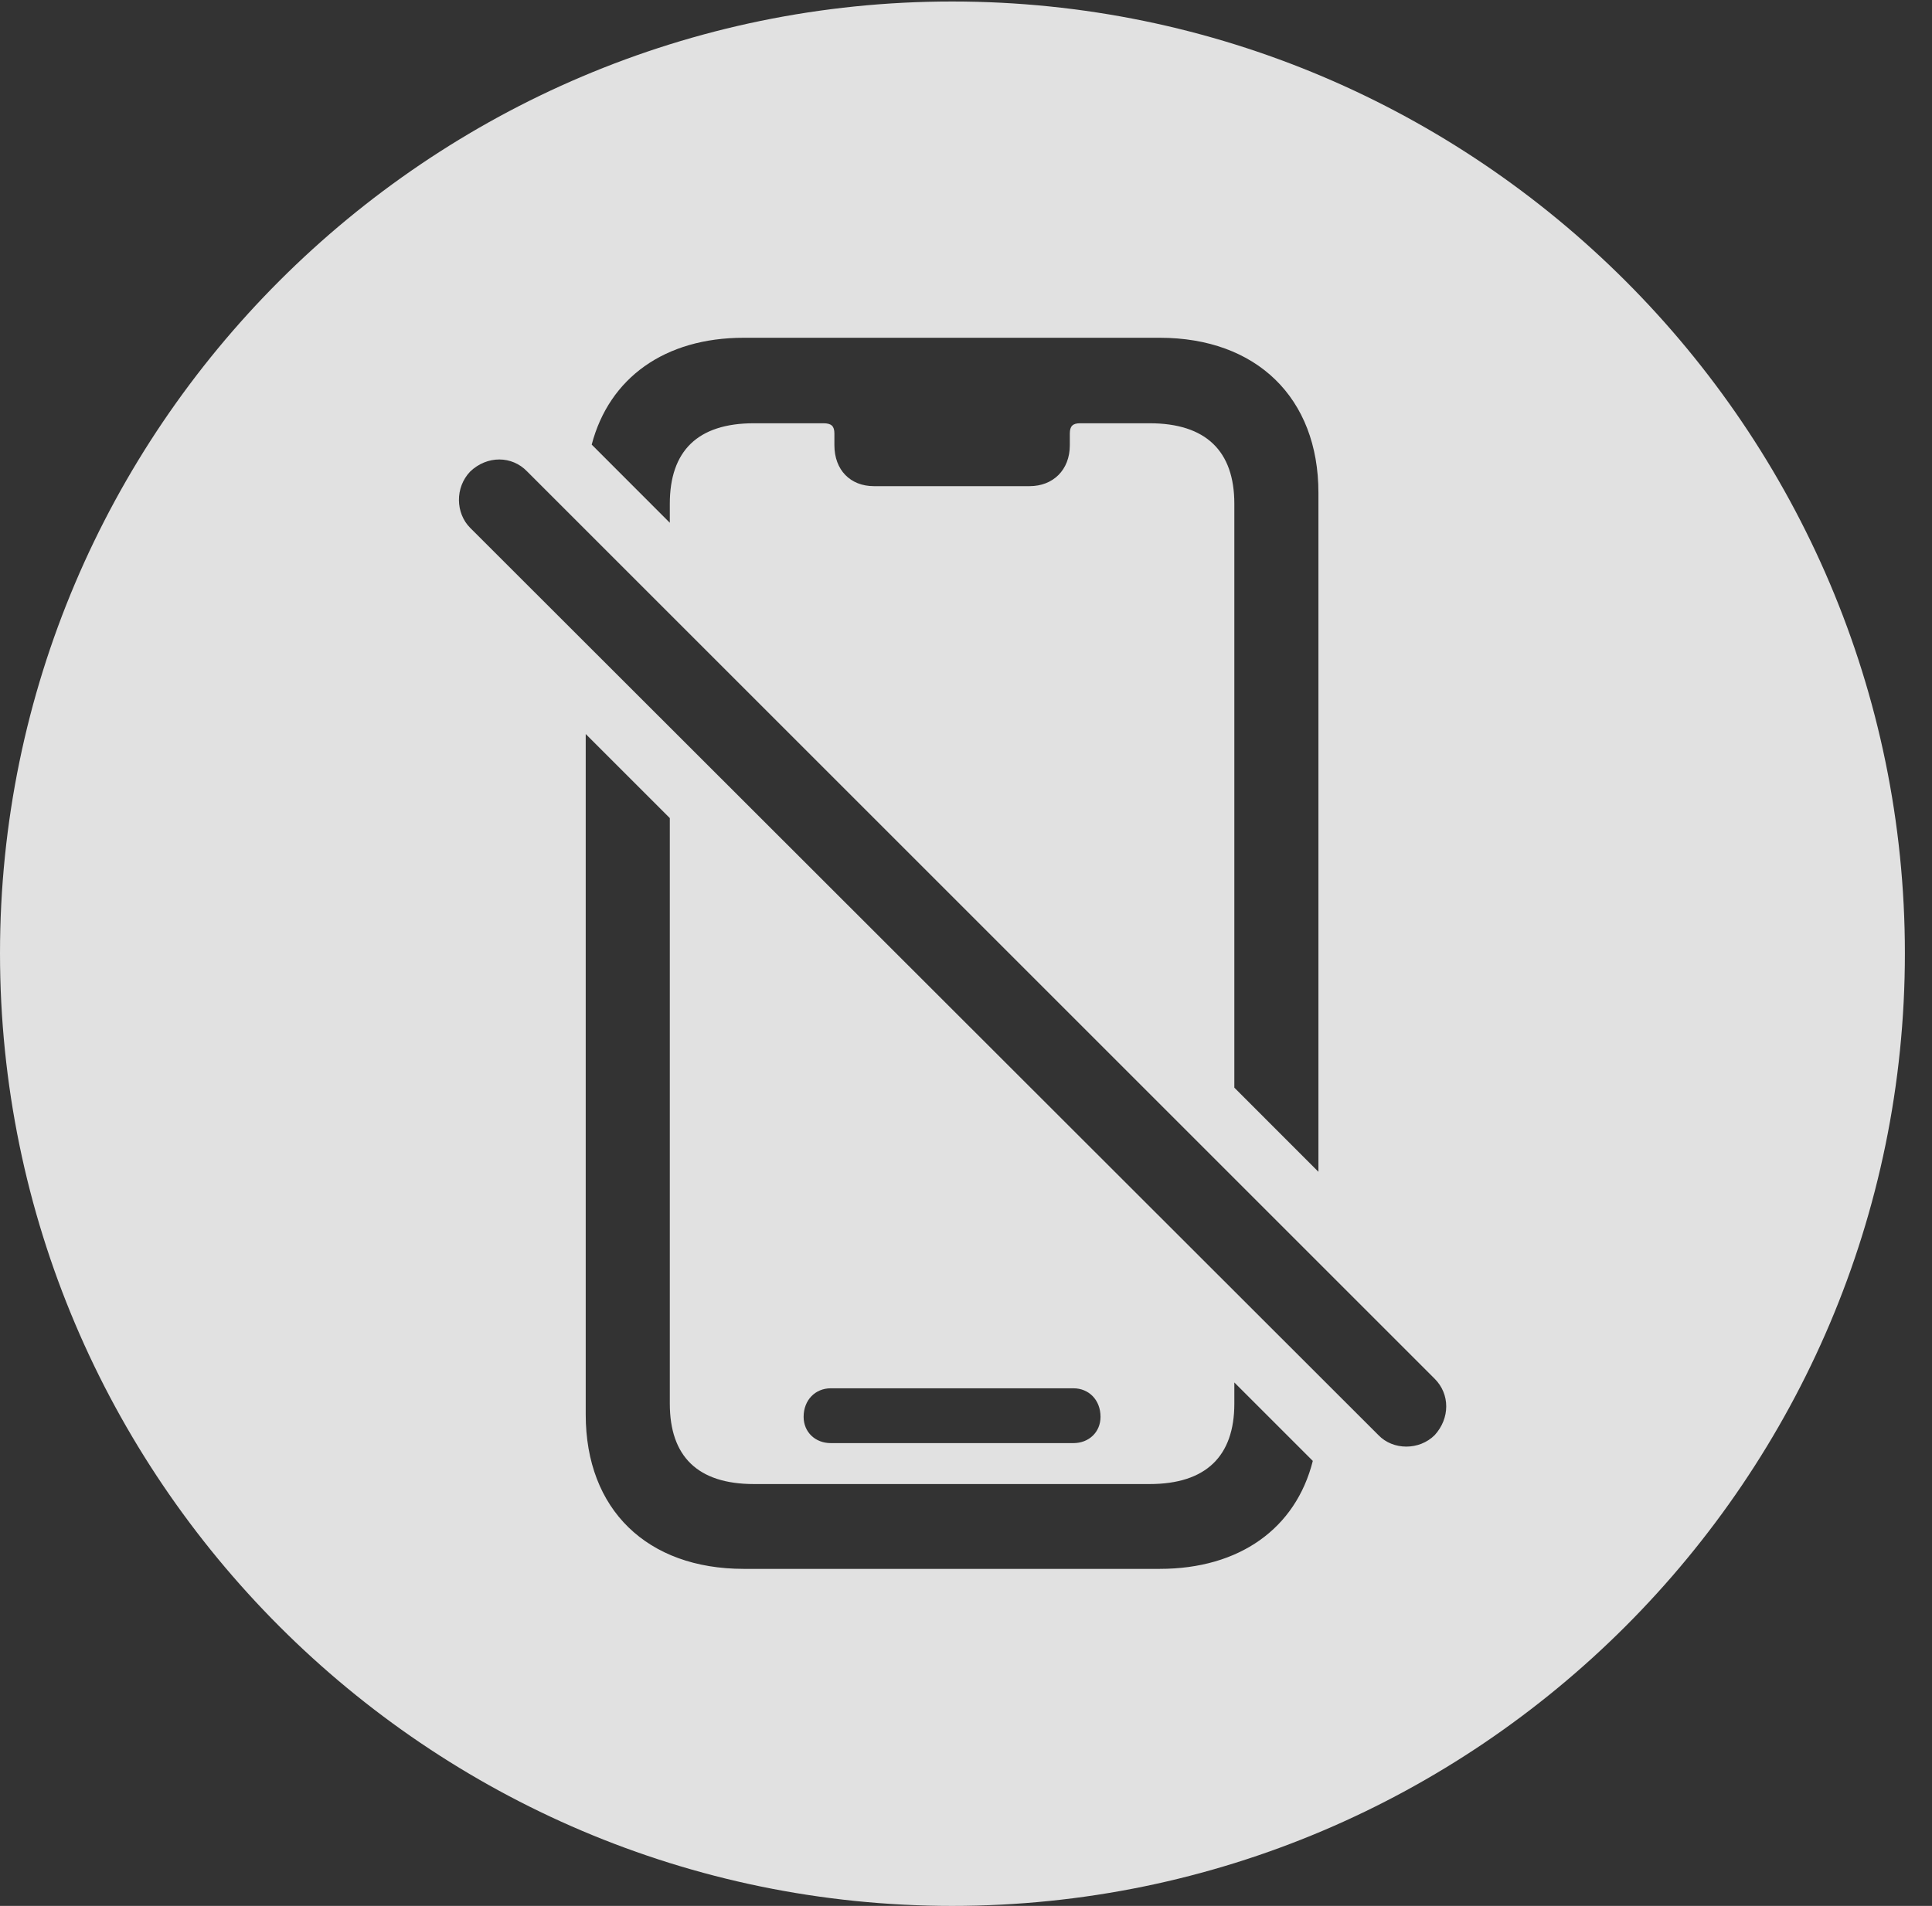 <?xml version="1.0" encoding="UTF-8"?>
<!--Generator: Apple Native CoreSVG 341-->
<!DOCTYPE svg
PUBLIC "-//W3C//DTD SVG 1.1//EN"
       "http://www.w3.org/Graphics/SVG/1.1/DTD/svg11.dtd">
<svg version="1.1" xmlns="http://www.w3.org/2000/svg" xmlns:xlink="http://www.w3.org/1999/xlink" viewBox="0 0 25.801 25.459">
 <rect x="0" y="0" width="25.801" height="25.459" fill="#333333" stroke="none"/>
 <g>
  <rect height="25.459" opacity="0" width="25.801" x="0" y="0"/>
  <path d="M25.439 12.734C25.439 19.746 19.727 25.459 12.715 25.459C5.713 25.459 0 19.746 0 12.734C0 5.732 5.713 0.02 12.715 0.02C19.727 0.02 25.439 5.732 25.439 12.734ZM7.822 18.896C7.822 20.166 8.643 20.957 9.932 20.957L15.488 20.957C16.552 20.957 17.304 20.418 17.532 19.515L16.484 18.467L16.484 18.75C16.484 19.453 16.104 19.824 15.352 19.824L10.068 19.824C9.316 19.824 8.945 19.453 8.945 18.75L8.945 10.928L7.822 9.805ZM6.279 6.299C6.074 6.514 6.084 6.855 6.279 7.051L18.408 19.17C18.604 19.375 18.955 19.375 19.16 19.17C19.365 18.945 19.365 18.623 19.16 18.418L7.041 6.299C6.836 6.084 6.504 6.084 6.279 6.299ZM11.094 18.545C10.889 18.545 10.732 18.701 10.732 18.926C10.732 19.131 10.889 19.277 11.094 19.277L14.336 19.277C14.541 19.277 14.697 19.131 14.697 18.926C14.697 18.701 14.541 18.545 14.336 18.545ZM9.932 4.512C8.877 4.512 8.136 5.048 7.902 5.939L8.945 6.983L8.945 6.729C8.945 6.025 9.316 5.654 10.068 5.654L10.996 5.654C11.104 5.654 11.143 5.693 11.143 5.791L11.143 5.947C11.143 6.279 11.357 6.494 11.67 6.494L13.75 6.494C14.062 6.494 14.287 6.279 14.287 5.947L14.287 5.791C14.287 5.693 14.326 5.654 14.424 5.654L15.352 5.654C16.104 5.654 16.484 6.025 16.484 6.729L16.484 14.529L17.607 15.653L17.607 6.582C17.607 5.312 16.777 4.512 15.488 4.512Z" fill="white" fill-opacity="0.85"/>
 </g>
</svg>
